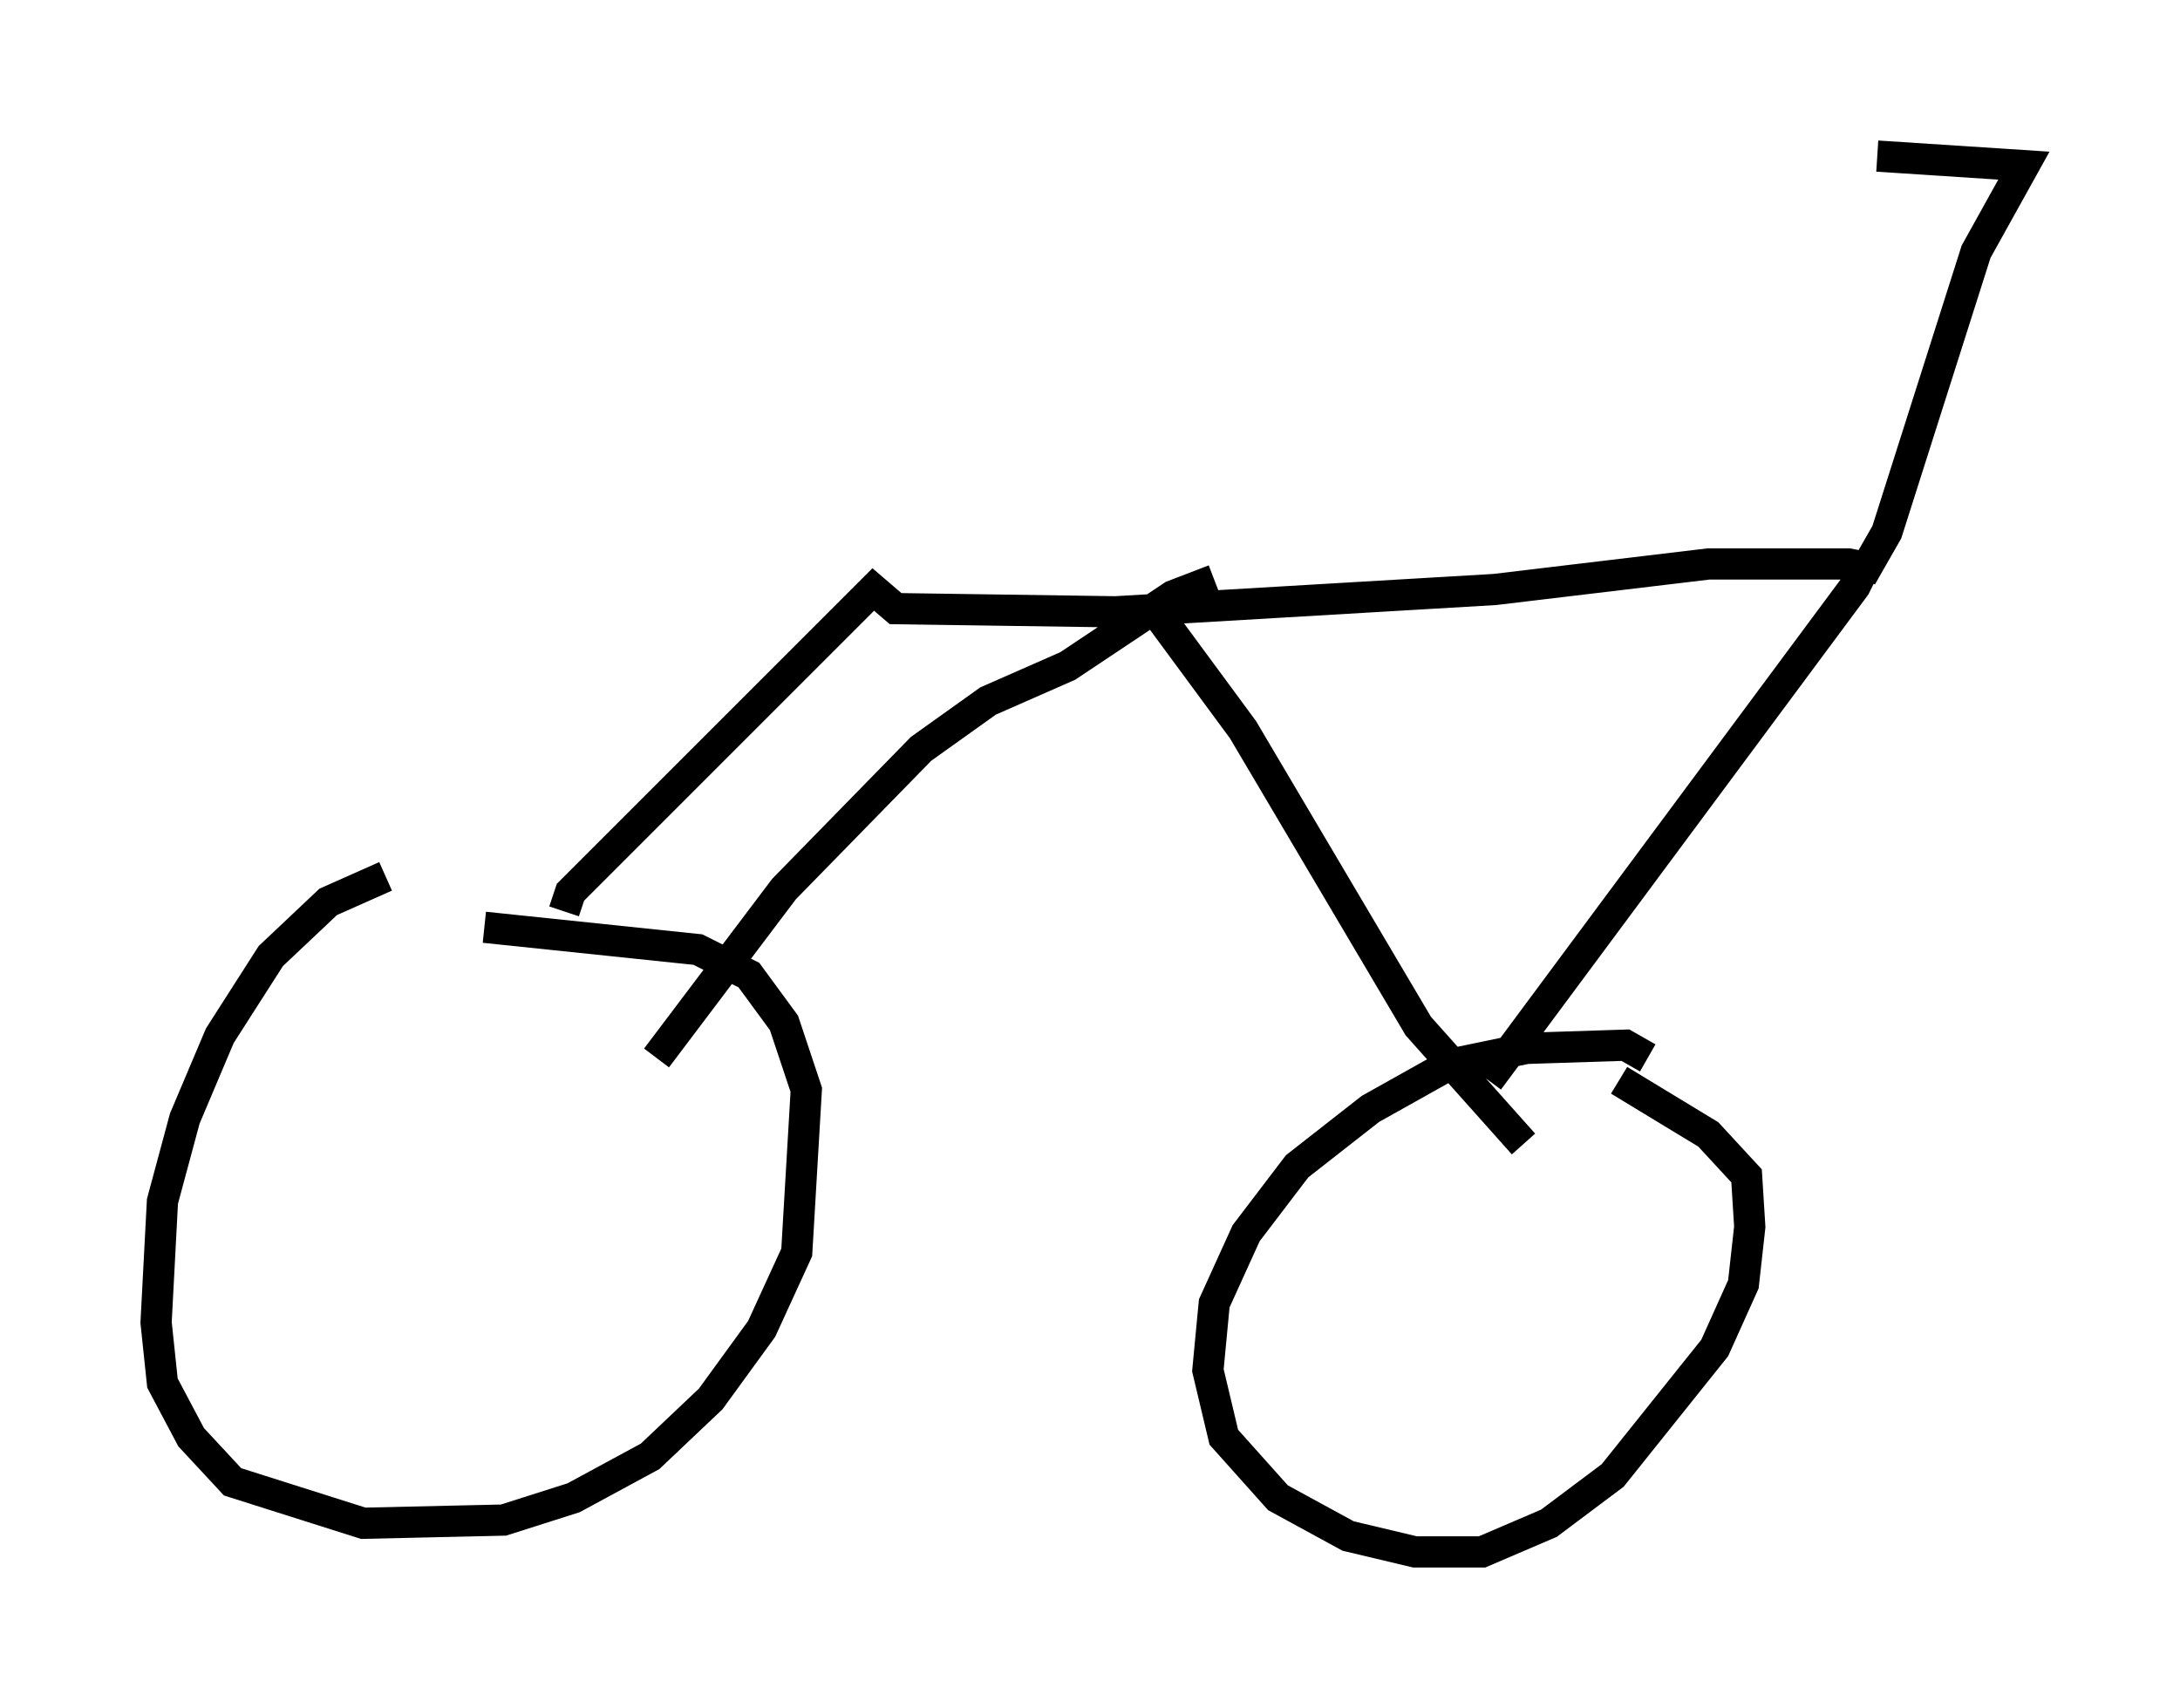 <?xml version="1.0" encoding="utf-8" ?>
<svg baseProfile="full" height="54.713" version="1.1" width="69.821" xmlns="http://www.w3.org/2000/svg" xmlns:ev="http://www.w3.org/2001/xml-events" xmlns:xlink="http://www.w3.org/1999/xlink"><defs /><rect fill="white" height="54.713" width="69.821" x="0" y="0" /><path d="M15.413, 27.459 m-3.063, 0.613 l-1.838, 0.817 -1.838, 1.735 l-1.633, 2.552 -1.123, 2.654 l-0.715, 2.654 -0.204, 3.879 l0.204, 1.94 0.919, 1.735 l1.327, 1.429 4.185, 1.327 l4.492, -0.102 2.246, -0.715 l2.45, -1.327 1.94, -1.838 l1.633, -2.246 1.123, -2.45 l0.306, -5.206 -0.715, -2.144 l-1.123, -1.531 -1.633, -0.817 l-6.84, -0.715 m37.261, 4.185 l-0.715, -0.408 -3.165, 0.102 l-2.45, 0.51 -2.552, 1.429 l-2.348, 1.838 -1.633, 2.144 l-1.021, 2.246 -0.204, 2.144 l0.51, 2.144 1.735, 1.94 l2.246, 1.225 2.144, 0.51 l2.144, 0.0 2.144, -0.919 l2.042, -1.531 3.267, -4.083 l0.919, -2.042 0.204, -1.838 l-0.102, -1.633 -1.225, -1.327 l-2.858, -1.735 m-33.79, -5.41 l0.204, -0.613 9.698, -9.698 l0.715, 0.613 7.044, 0.102 l12.148, -0.715 6.84, -0.817 l4.492, 0.0 0.51, 0.102 l-0.306, 0.613 -11.74, 15.823 m-8.779, -16.027 l-1.327, 0.51 -3.369, 2.246 l-2.552, 1.123 -2.144, 1.531 l-4.39, 4.492 -4.083, 5.41 m15.925, -14.394 l2.858, 3.879 5.615, 9.494 l3.369, 3.777 m10.821, -18.171 l0.817, -1.429 2.858, -8.983 l1.531, -2.756 -4.696, -0.306 " fill="none" stroke="black" stroke-width="1" /></svg>
